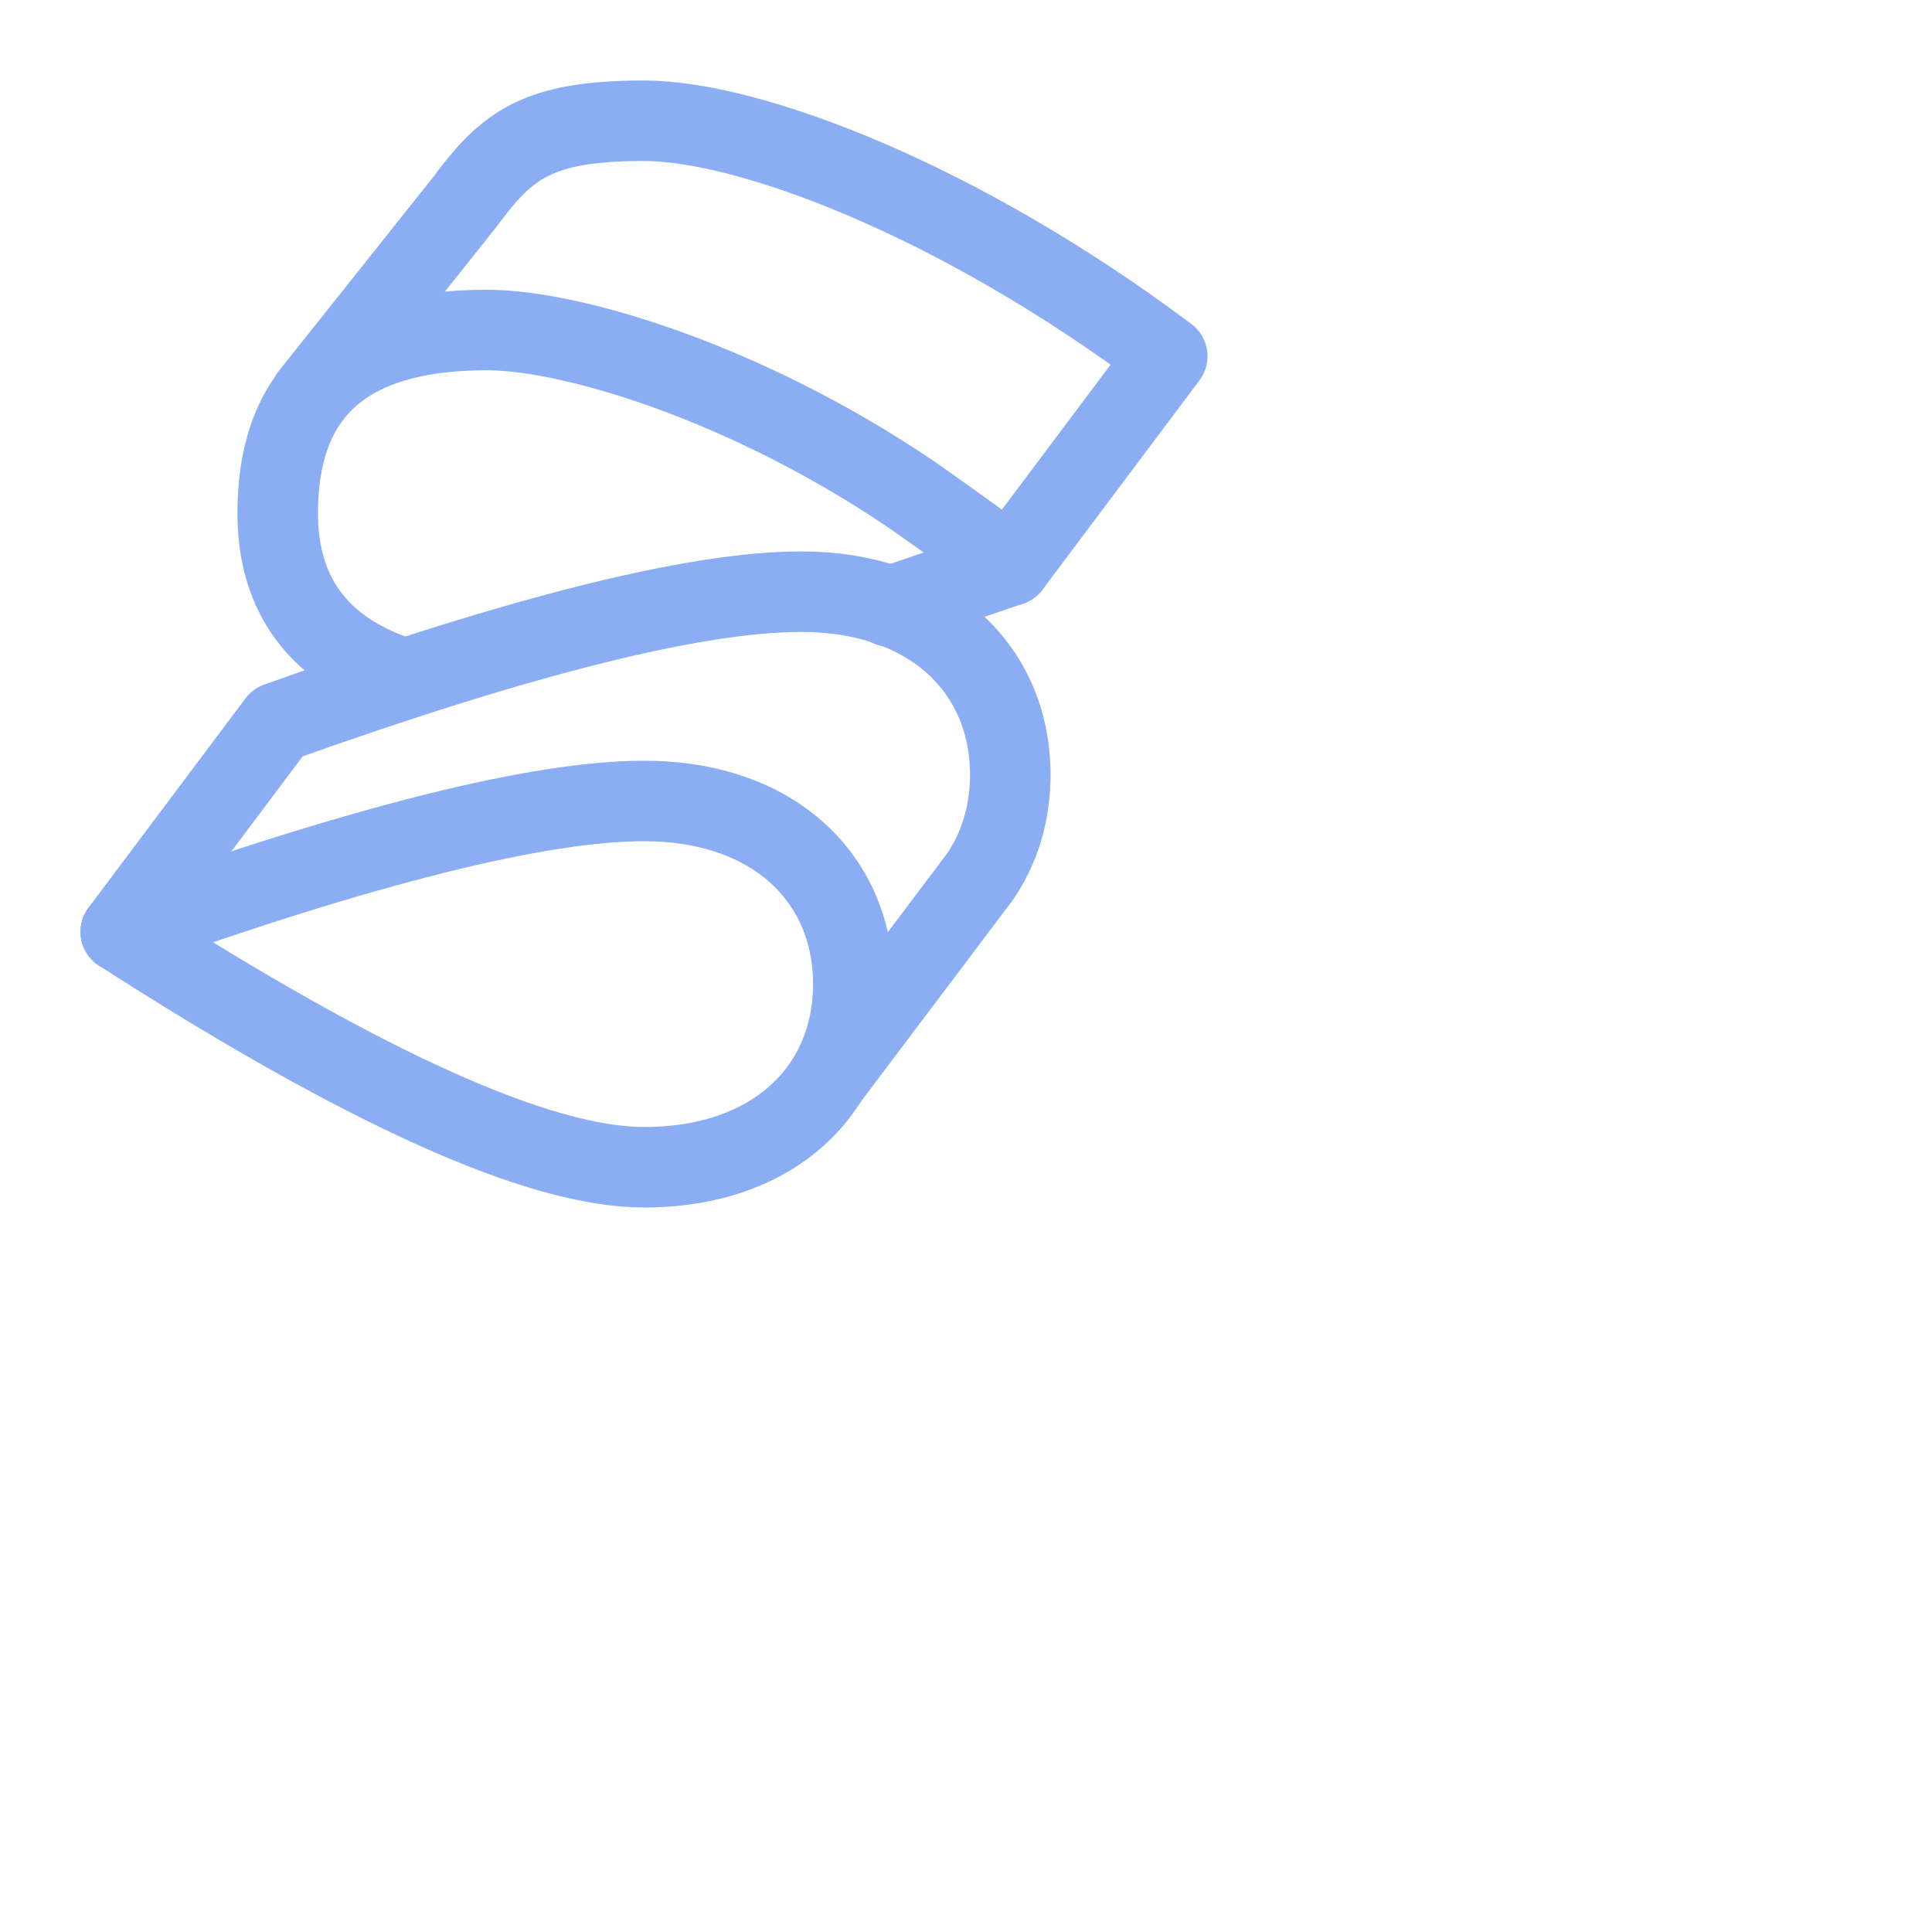 <svg viewBox="0 0 24 24" xmlns="http://www.w3.org/2000/svg"> <path fill="none" stroke="#8aadf4" stroke-linecap="round" stroke-linejoin="round" d="m 1.5,11.575 c 3.034,1.95 5.2,2.925 6.5,2.925 1.625,0 2.6,-0.975 2.6,-2.275 0,-1.3 -0.975,-2.275 -2.6,-2.275 -1.3,0 -3.466,0.541 -6.5,1.625 z" /> <path fill="none" stroke="#8aadf4" stroke-linecap="round" stroke-linejoin="round" d="M3.45 8.975C6.484 7.891 8.65 7.35 9.95 7.35c1.625 0 2.6.975 2.6 2.275 0 .48-.133.915-.382 1.274l-1.874 2.486M14.5 4.425C11.9 2.475 9.3 1.5 8 1.5 6.674 1.5 6.298 1.801 5.778 2.504M1.5 11.575l1.95-2.6M14.5 4.425l-1.95 2.6M5.778 2.504 3.858 4.916" /> <path fill="none" stroke="#8aadf4" stroke-linecap="round" stroke-linejoin="round" d="M 5.02,8.43 C 4.039,8.121 3.45,7.469 3.45,6.375 3.45,4.75 4.425,4.1 6.05,4.1 c 1.097,0 3.307,0.694 5.329,2.083 A 74.594,74.594 0 0 1 12.55,7.025 l -1.496,0.51" />
</svg>
